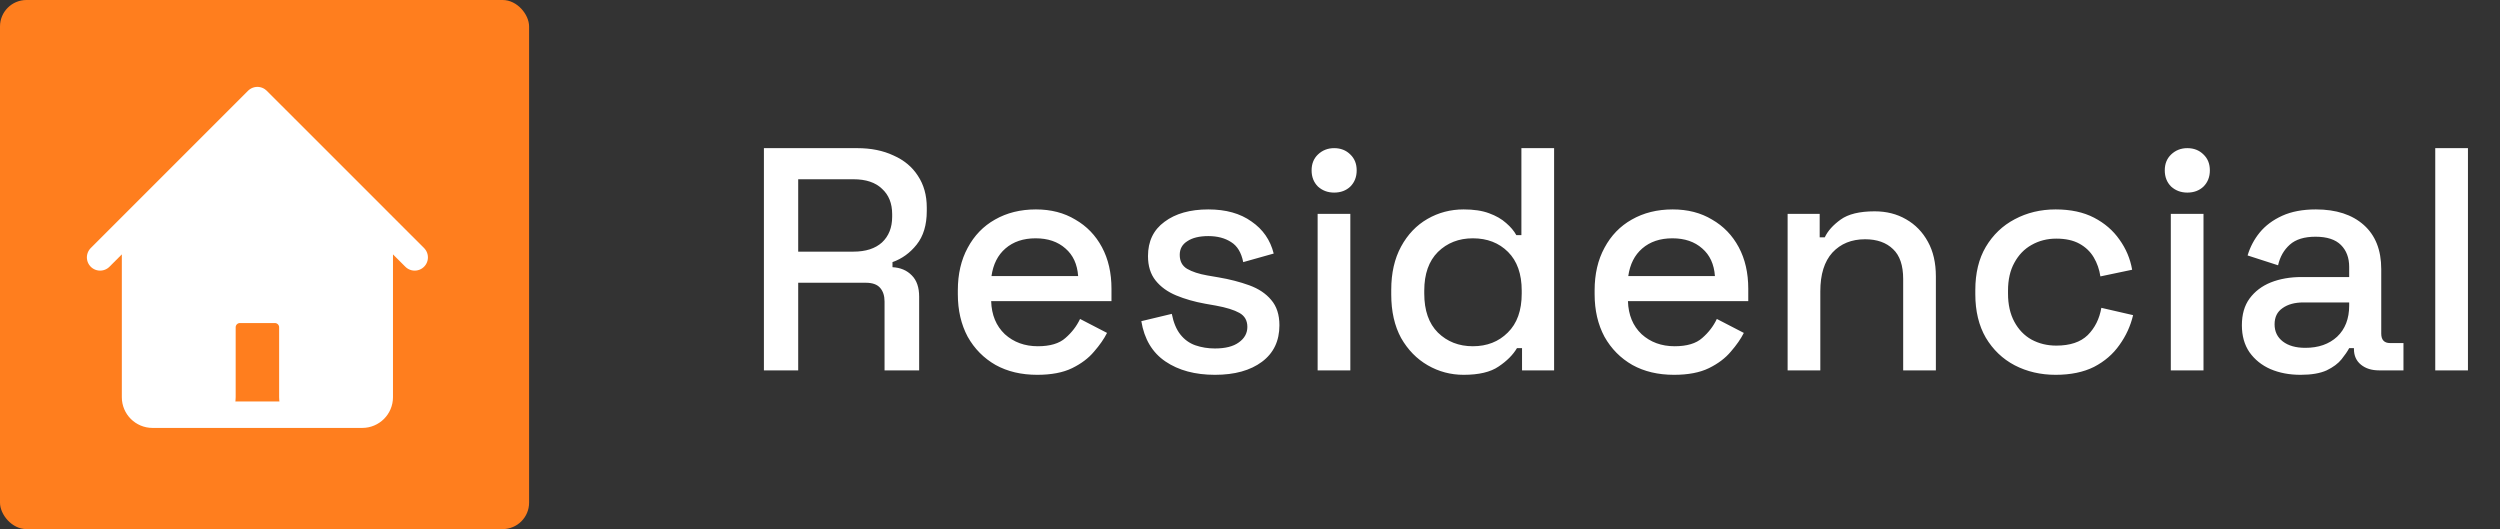 <svg width="189" height="40" viewBox="0 0 189 40" fill="none" xmlns="http://www.w3.org/2000/svg">
<rect x="0" y="0" width="189" height="40" fill="#333333" stroke="none"/>
<rect width="40" height="40" rx="2" fill="#FF7E1E"/>
<path d="M19.459 7.568L10.21 16.817V30.03C10.21 30.76 10.802 31.351 11.531 31.351H15.495C16.225 31.351 16.817 30.76 16.817 30.03V24.745C16.817 24.015 17.408 23.423 18.138 23.423H20.781C21.511 23.423 22.102 24.015 22.102 24.745V30.03C22.102 30.76 22.694 31.351 23.423 31.351H27.387C28.117 31.351 28.709 30.76 28.709 30.03V16.817L19.459 7.568Z" fill="white"/>
<path d="M7.568 19.459L10.21 16.817M10.21 16.817L19.459 7.568L28.709 16.817M10.21 16.817V30.03C10.21 30.76 10.802 31.351 11.531 31.351H15.495M28.709 16.817L31.351 19.459M28.709 16.817V30.03C28.709 30.76 28.117 31.351 27.387 31.351H23.423M15.495 31.351C16.225 31.351 16.817 30.76 16.817 30.03V24.745C16.817 24.015 17.408 23.423 18.138 23.423H20.781C21.511 23.423 22.102 24.015 22.102 24.745V30.03C22.102 30.76 22.694 31.351 23.423 31.351M15.495 31.351H23.423" stroke="white" stroke-width="2" stroke-linecap="round" stroke-linejoin="round"/>
<path d="M57.752 28V11.2H64.808C65.848 11.2 66.76 11.384 67.544 11.752C68.344 12.104 68.96 12.616 69.392 13.288C69.84 13.96 70.064 14.76 70.064 15.688V15.952C70.064 17.008 69.808 17.856 69.296 18.496C68.8 19.12 68.192 19.56 67.472 19.816V20.2C68.08 20.232 68.568 20.44 68.936 20.824C69.304 21.192 69.488 21.728 69.488 22.432V28H66.872V22.792C66.872 22.36 66.76 22.016 66.536 21.76C66.312 21.504 65.952 21.376 65.456 21.376H60.344V28H57.752ZM60.344 19.024H64.52C65.448 19.024 66.168 18.792 66.68 18.328C67.192 17.848 67.448 17.2 67.448 16.384V16.192C67.448 15.376 67.192 14.736 66.68 14.272C66.184 13.792 65.464 13.552 64.52 13.552H60.344V19.024ZM78.412 28.336C77.212 28.336 76.164 28.088 75.268 27.592C74.372 27.08 73.668 26.368 73.156 25.456C72.66 24.528 72.412 23.456 72.412 22.24V21.952C72.412 20.72 72.66 19.648 73.156 18.736C73.652 17.808 74.34 17.096 75.22 16.6C76.116 16.088 77.148 15.832 78.316 15.832C79.452 15.832 80.444 16.088 81.292 16.6C82.156 17.096 82.828 17.792 83.308 18.688C83.788 19.584 84.028 20.632 84.028 21.832V22.768H74.932C74.964 23.808 75.308 24.64 75.964 25.264C76.636 25.872 77.468 26.176 78.46 26.176C79.388 26.176 80.084 25.968 80.548 25.552C81.028 25.136 81.396 24.656 81.652 24.112L83.692 25.168C83.468 25.616 83.14 26.088 82.708 26.584C82.292 27.08 81.74 27.496 81.052 27.832C80.364 28.168 79.484 28.336 78.412 28.336ZM74.956 20.872H81.508C81.444 19.976 81.124 19.28 80.548 18.784C79.972 18.272 79.22 18.016 78.292 18.016C77.364 18.016 76.604 18.272 76.012 18.784C75.436 19.28 75.084 19.976 74.956 20.872ZM91.852 28.336C90.348 28.336 89.1 28 88.108 27.328C87.116 26.656 86.508 25.64 86.284 24.28L88.588 23.728C88.716 24.384 88.932 24.904 89.236 25.288C89.54 25.672 89.916 25.944 90.364 26.104C90.828 26.264 91.324 26.344 91.852 26.344C92.636 26.344 93.236 26.192 93.652 25.888C94.084 25.584 94.3 25.192 94.3 24.712C94.3 24.232 94.1 23.88 93.7 23.656C93.3 23.432 92.708 23.248 91.924 23.104L91.108 22.96C90.308 22.816 89.58 22.608 88.924 22.336C88.268 22.064 87.748 21.688 87.364 21.208C86.98 20.728 86.788 20.112 86.788 19.36C86.788 18.24 87.204 17.376 88.036 16.768C88.868 16.144 89.972 15.832 91.348 15.832C92.676 15.832 93.764 16.136 94.612 16.744C95.476 17.336 96.036 18.144 96.292 19.168L93.988 19.816C93.844 19.096 93.54 18.592 93.076 18.304C92.612 18 92.036 17.848 91.348 17.848C90.676 17.848 90.148 17.976 89.764 18.232C89.38 18.472 89.188 18.816 89.188 19.264C89.188 19.744 89.372 20.096 89.74 20.32C90.124 20.544 90.636 20.712 91.276 20.824L92.116 20.968C92.964 21.112 93.74 21.312 94.444 21.568C95.148 21.824 95.7 22.192 96.1 22.672C96.516 23.152 96.724 23.792 96.724 24.592C96.724 25.776 96.284 26.696 95.404 27.352C94.524 28.008 93.34 28.336 91.852 28.336ZM99.613 28V16.168H102.085V28H99.613ZM100.861 14.56C100.381 14.56 99.973 14.408 99.637 14.104C99.317 13.784 99.157 13.376 99.157 12.88C99.157 12.384 99.317 11.984 99.637 11.68C99.973 11.36 100.381 11.2 100.861 11.2C101.357 11.2 101.765 11.36 102.085 11.68C102.405 11.984 102.565 12.384 102.565 12.88C102.565 13.376 102.405 13.784 102.085 14.104C101.765 14.408 101.357 14.56 100.861 14.56ZM110.65 28.336C109.674 28.336 108.77 28.096 107.938 27.616C107.106 27.136 106.434 26.448 105.922 25.552C105.426 24.64 105.178 23.544 105.178 22.264V21.904C105.178 20.64 105.426 19.552 105.922 18.64C106.418 17.728 107.082 17.032 107.914 16.552C108.746 16.072 109.658 15.832 110.65 15.832C111.418 15.832 112.058 15.928 112.57 16.12C113.098 16.312 113.53 16.56 113.866 16.864C114.202 17.152 114.458 17.456 114.634 17.776H115.018V11.2H117.49V28H115.066V26.32H114.682C114.378 26.832 113.914 27.296 113.29 27.712C112.682 28.128 111.802 28.336 110.65 28.336ZM111.346 26.176C112.418 26.176 113.298 25.832 113.986 25.144C114.69 24.456 115.042 23.472 115.042 22.192V21.976C115.042 20.712 114.698 19.736 114.01 19.048C113.322 18.36 112.434 18.016 111.346 18.016C110.29 18.016 109.41 18.36 108.706 19.048C108.018 19.736 107.674 20.712 107.674 21.976V22.192C107.674 23.472 108.018 24.456 108.706 25.144C109.41 25.832 110.29 26.176 111.346 26.176ZM126.553 28.336C125.353 28.336 124.305 28.088 123.409 27.592C122.513 27.08 121.809 26.368 121.297 25.456C120.801 24.528 120.553 23.456 120.553 22.24V21.952C120.553 20.72 120.801 19.648 121.297 18.736C121.793 17.808 122.481 17.096 123.361 16.6C124.257 16.088 125.289 15.832 126.457 15.832C127.593 15.832 128.585 16.088 129.433 16.6C130.297 17.096 130.969 17.792 131.449 18.688C131.929 19.584 132.169 20.632 132.169 21.832V22.768H123.073C123.105 23.808 123.449 24.64 124.105 25.264C124.777 25.872 125.609 26.176 126.601 26.176C127.529 26.176 128.225 25.968 128.689 25.552C129.169 25.136 129.537 24.656 129.793 24.112L131.833 25.168C131.609 25.616 131.281 26.088 130.849 26.584C130.433 27.08 129.881 27.496 129.193 27.832C128.505 28.168 127.625 28.336 126.553 28.336ZM123.097 20.872H129.649C129.585 19.976 129.265 19.28 128.689 18.784C128.113 18.272 127.361 18.016 126.433 18.016C125.505 18.016 124.745 18.272 124.153 18.784C123.577 19.28 123.225 19.976 123.097 20.872ZM135.144 28V16.168H137.568V17.944H137.952C138.176 17.464 138.576 17.016 139.152 16.6C139.728 16.184 140.584 15.976 141.72 15.976C142.616 15.976 143.408 16.176 144.096 16.576C144.8 16.976 145.352 17.544 145.752 18.28C146.152 19 146.352 19.872 146.352 20.896V28H143.88V21.088C143.88 20.064 143.624 19.312 143.112 18.832C142.6 18.336 141.896 18.088 141 18.088C139.976 18.088 139.152 18.424 138.528 19.096C137.92 19.768 137.616 20.744 137.616 22.024V28H135.144ZM155.406 28.336C154.27 28.336 153.238 28.096 152.31 27.616C151.398 27.136 150.67 26.44 150.126 25.528C149.598 24.616 149.334 23.52 149.334 22.24V21.928C149.334 20.648 149.598 19.56 150.126 18.664C150.67 17.752 151.398 17.056 152.31 16.576C153.238 16.08 154.27 15.832 155.406 15.832C156.542 15.832 157.51 16.04 158.31 16.456C159.11 16.872 159.75 17.424 160.23 18.112C160.726 18.8 161.046 19.56 161.19 20.392L158.79 20.896C158.71 20.368 158.542 19.888 158.286 19.456C158.03 19.024 157.67 18.68 157.206 18.424C156.742 18.168 156.158 18.04 155.454 18.04C154.766 18.04 154.142 18.2 153.582 18.52C153.038 18.824 152.606 19.272 152.286 19.864C151.966 20.44 151.806 21.144 151.806 21.976V22.192C151.806 23.024 151.966 23.736 152.286 24.328C152.606 24.92 153.038 25.368 153.582 25.672C154.142 25.976 154.766 26.128 155.454 26.128C156.494 26.128 157.286 25.864 157.83 25.336C158.374 24.792 158.718 24.104 158.862 23.272L161.262 23.824C161.07 24.64 160.726 25.392 160.23 26.08C159.75 26.768 159.11 27.32 158.31 27.736C157.51 28.136 156.542 28.336 155.406 28.336ZM164.113 28V16.168H166.585V28H164.113ZM165.361 14.56C164.881 14.56 164.473 14.408 164.137 14.104C163.817 13.784 163.657 13.376 163.657 12.88C163.657 12.384 163.817 11.984 164.137 11.68C164.473 11.36 164.881 11.2 165.361 11.2C165.857 11.2 166.265 11.36 166.585 11.68C166.905 11.984 167.065 12.384 167.065 12.88C167.065 13.376 166.905 13.784 166.585 14.104C166.265 14.408 165.857 14.56 165.361 14.56ZM173.926 28.336C173.078 28.336 172.318 28.192 171.646 27.904C170.99 27.616 170.462 27.192 170.062 26.632C169.678 26.072 169.486 25.392 169.486 24.592C169.486 23.776 169.678 23.104 170.062 22.576C170.462 22.032 170.998 21.624 171.67 21.352C172.358 21.08 173.134 20.944 173.998 20.944H177.598V20.176C177.598 19.488 177.39 18.936 176.974 18.52C176.558 18.104 175.918 17.896 175.054 17.896C174.206 17.896 173.558 18.096 173.11 18.496C172.662 18.896 172.366 19.416 172.222 20.056L169.918 19.312C170.11 18.672 170.414 18.096 170.83 17.584C171.262 17.056 171.83 16.632 172.534 16.312C173.238 15.992 174.086 15.832 175.078 15.832C176.614 15.832 177.822 16.224 178.702 17.008C179.582 17.792 180.022 18.904 180.022 20.344V25.216C180.022 25.696 180.246 25.936 180.694 25.936H181.702V28H179.854C179.294 28 178.838 27.856 178.486 27.568C178.134 27.28 177.958 26.888 177.958 26.392V26.32H177.598C177.47 26.56 177.278 26.84 177.022 27.16C176.766 27.48 176.39 27.76 175.894 28C175.398 28.224 174.742 28.336 173.926 28.336ZM174.286 26.296C175.278 26.296 176.078 26.016 176.686 25.456C177.294 24.88 177.598 24.096 177.598 23.104V22.864H174.142C173.486 22.864 172.958 23.008 172.558 23.296C172.158 23.568 171.958 23.976 171.958 24.52C171.958 25.064 172.166 25.496 172.582 25.816C172.998 26.136 173.566 26.296 174.286 26.296ZM184.105 28V11.2H186.577V28H184.105Z" fill="white"/>
</svg>
